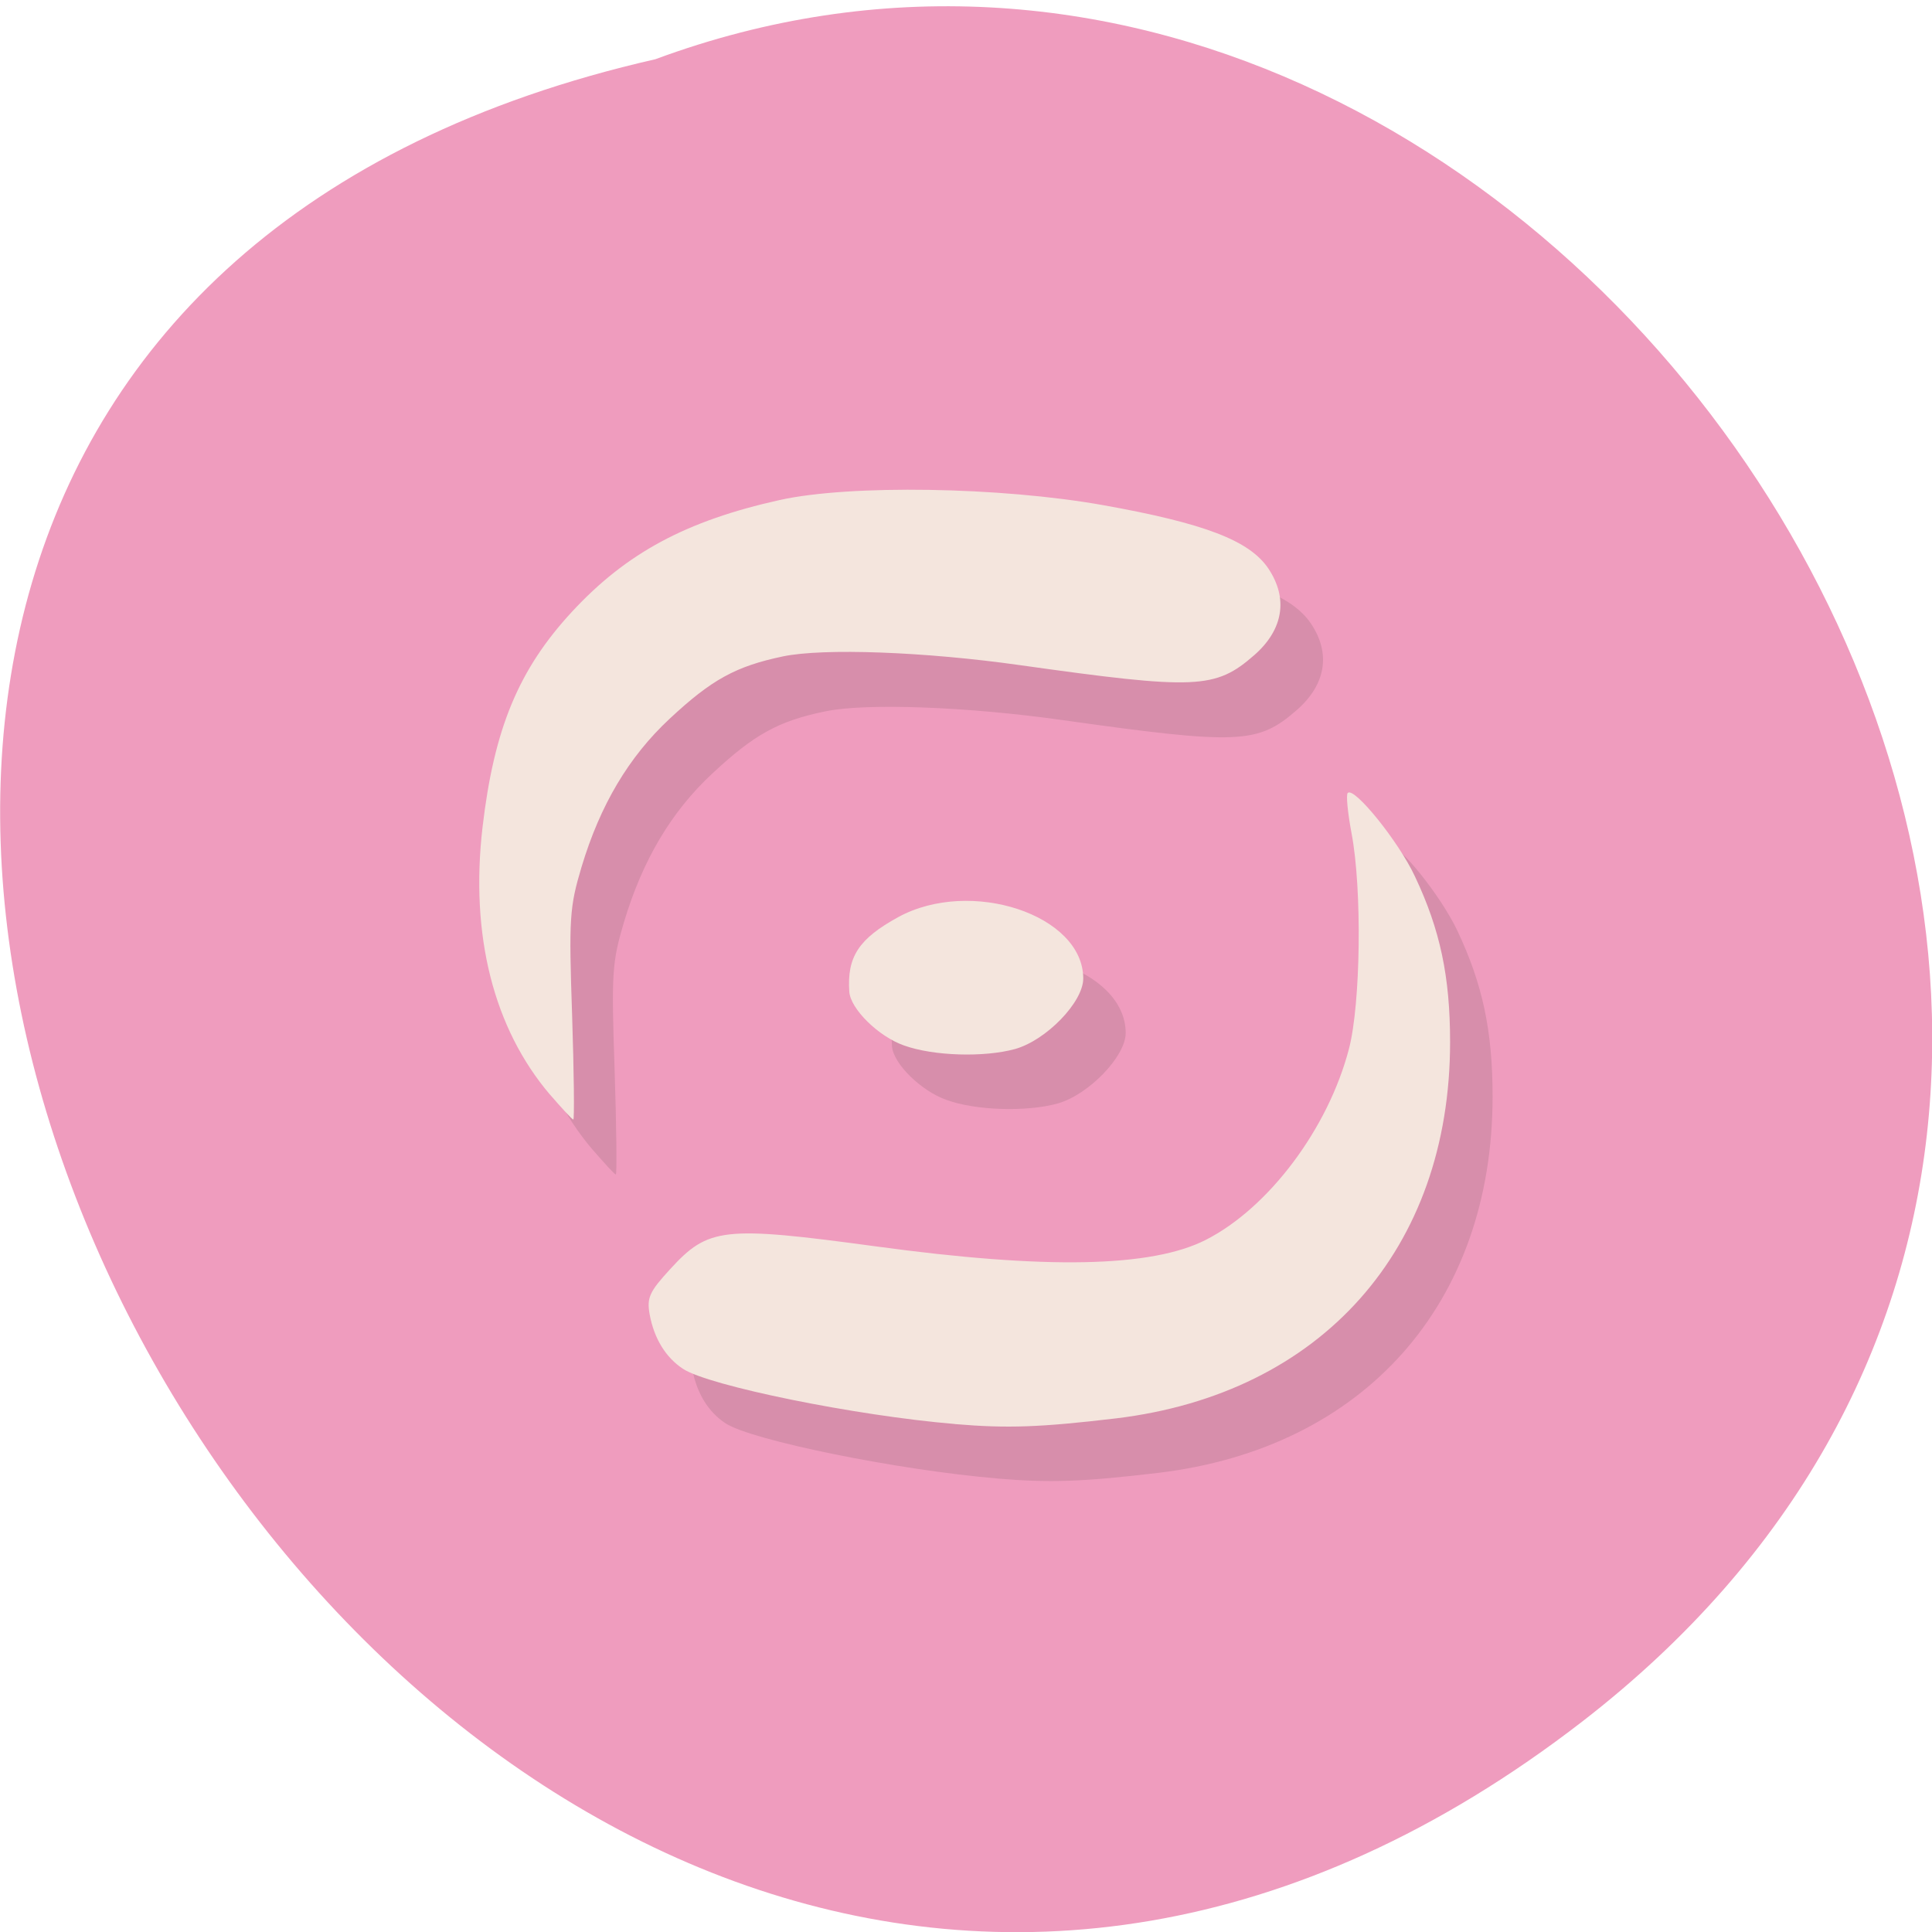 <svg xmlns="http://www.w3.org/2000/svg" viewBox="0 0 32 32"><path d="m 26.21 28.512 c -19.2 14.844 -39.12 -22.12 -15.355 -27.531 c 14.965 -5.539 29.578 16.527 15.355 27.531" fill="#ef9cbe"/><g fill="#d78eab"><path d="m 15.68 18.219 c -0.426 -0.148 -0.887 -0.605 -0.906 -0.891 c -0.043 -0.582 0.152 -0.875 0.805 -1.234 c 1.199 -0.656 3.066 -0.039 3.066 1.016 c 0 0.387 -0.613 1.023 -1.129 1.168 c -0.512 0.141 -1.352 0.117 -1.836 -0.059"/><path d="m 9.813 19.04 c -0.934 -1.098 -1.324 -2.637 -1.117 -4.426 c 0.191 -1.637 0.598 -2.617 1.484 -3.574 c 0.902 -0.973 1.891 -1.504 3.438 -1.848 c 1.168 -0.258 3.656 -0.219 5.363 0.086 c 1.684 0.301 2.418 0.586 2.73 1.047 c 0.336 0.496 0.25 1.012 -0.23 1.434 c -0.648 0.566 -0.961 0.578 -3.883 0.168 c -1.574 -0.223 -3.258 -0.285 -3.926 -0.145 c -0.781 0.16 -1.18 0.383 -1.875 1.031 c -0.68 0.633 -1.152 1.43 -1.461 2.457 c -0.199 0.668 -0.211 0.848 -0.156 2.453 c 0.031 0.949 0.039 1.73 0.02 1.73 c -0.02 0 -0.191 -0.188 -0.387 -0.414"/><path d="m 16.52 24.488 c -1.645 -0.137 -4.078 -0.633 -4.504 -0.914 c -0.285 -0.188 -0.477 -0.5 -0.551 -0.902 c -0.051 -0.277 -0.004 -0.375 0.34 -0.75 c 0.633 -0.691 0.875 -0.719 3.414 -0.375 c 2.813 0.383 4.559 0.348 5.457 -0.113 c 1.043 -0.531 2.027 -1.844 2.371 -3.16 c 0.195 -0.746 0.219 -2.645 0.043 -3.57 c -0.063 -0.336 -0.094 -0.641 -0.063 -0.672 c 0.105 -0.105 0.844 0.809 1.113 1.387 c 0.418 0.883 0.582 1.66 0.582 2.742 c 0 3.43 -2.125 5.824 -5.535 6.234 c -1.254 0.148 -1.793 0.168 -2.668 0.094"/></g><g fill="#f4e5dd"><path d="m 14.973 17.316 c -0.422 -0.148 -0.887 -0.605 -0.906 -0.891 c -0.039 -0.578 0.156 -0.875 0.809 -1.234 c 1.199 -0.656 3.066 -0.039 3.066 1.016 c 0 0.391 -0.613 1.023 -1.129 1.168 c -0.512 0.141 -1.352 0.117 -1.84 -0.059"/><path d="m 9.109 18.13 c -0.934 -1.098 -1.324 -2.637 -1.117 -4.426 c 0.191 -1.637 0.598 -2.617 1.484 -3.574 c 0.902 -0.973 1.891 -1.504 3.438 -1.848 c 1.164 -0.258 3.656 -0.219 5.363 0.086 c 1.68 0.301 2.418 0.586 2.73 1.047 c 0.332 0.496 0.25 1.012 -0.23 1.434 c -0.648 0.566 -0.961 0.578 -3.883 0.168 c -1.574 -0.223 -3.258 -0.285 -3.926 -0.145 c -0.781 0.164 -1.18 0.383 -1.875 1.031 c -0.68 0.633 -1.152 1.43 -1.461 2.457 c -0.199 0.668 -0.211 0.848 -0.156 2.453 c 0.031 0.953 0.039 1.73 0.02 1.73 c -0.02 0 -0.191 -0.188 -0.387 -0.414"/><path d="m 15.816 23.586 c -1.645 -0.137 -4.078 -0.633 -4.504 -0.914 c -0.285 -0.188 -0.477 -0.5 -0.551 -0.898 c -0.051 -0.281 -0.004 -0.379 0.34 -0.754 c 0.633 -0.691 0.875 -0.719 3.414 -0.375 c 2.813 0.383 4.559 0.348 5.457 -0.109 c 1.043 -0.531 2.027 -1.844 2.371 -3.164 c 0.195 -0.746 0.219 -2.645 0.043 -3.57 c -0.063 -0.336 -0.094 -0.641 -0.063 -0.668 c 0.105 -0.109 0.844 0.805 1.113 1.383 c 0.418 0.883 0.582 1.66 0.582 2.742 c 0 3.43 -2.129 5.824 -5.535 6.234 c -1.254 0.148 -1.793 0.168 -2.668 0.094"/></g></svg>